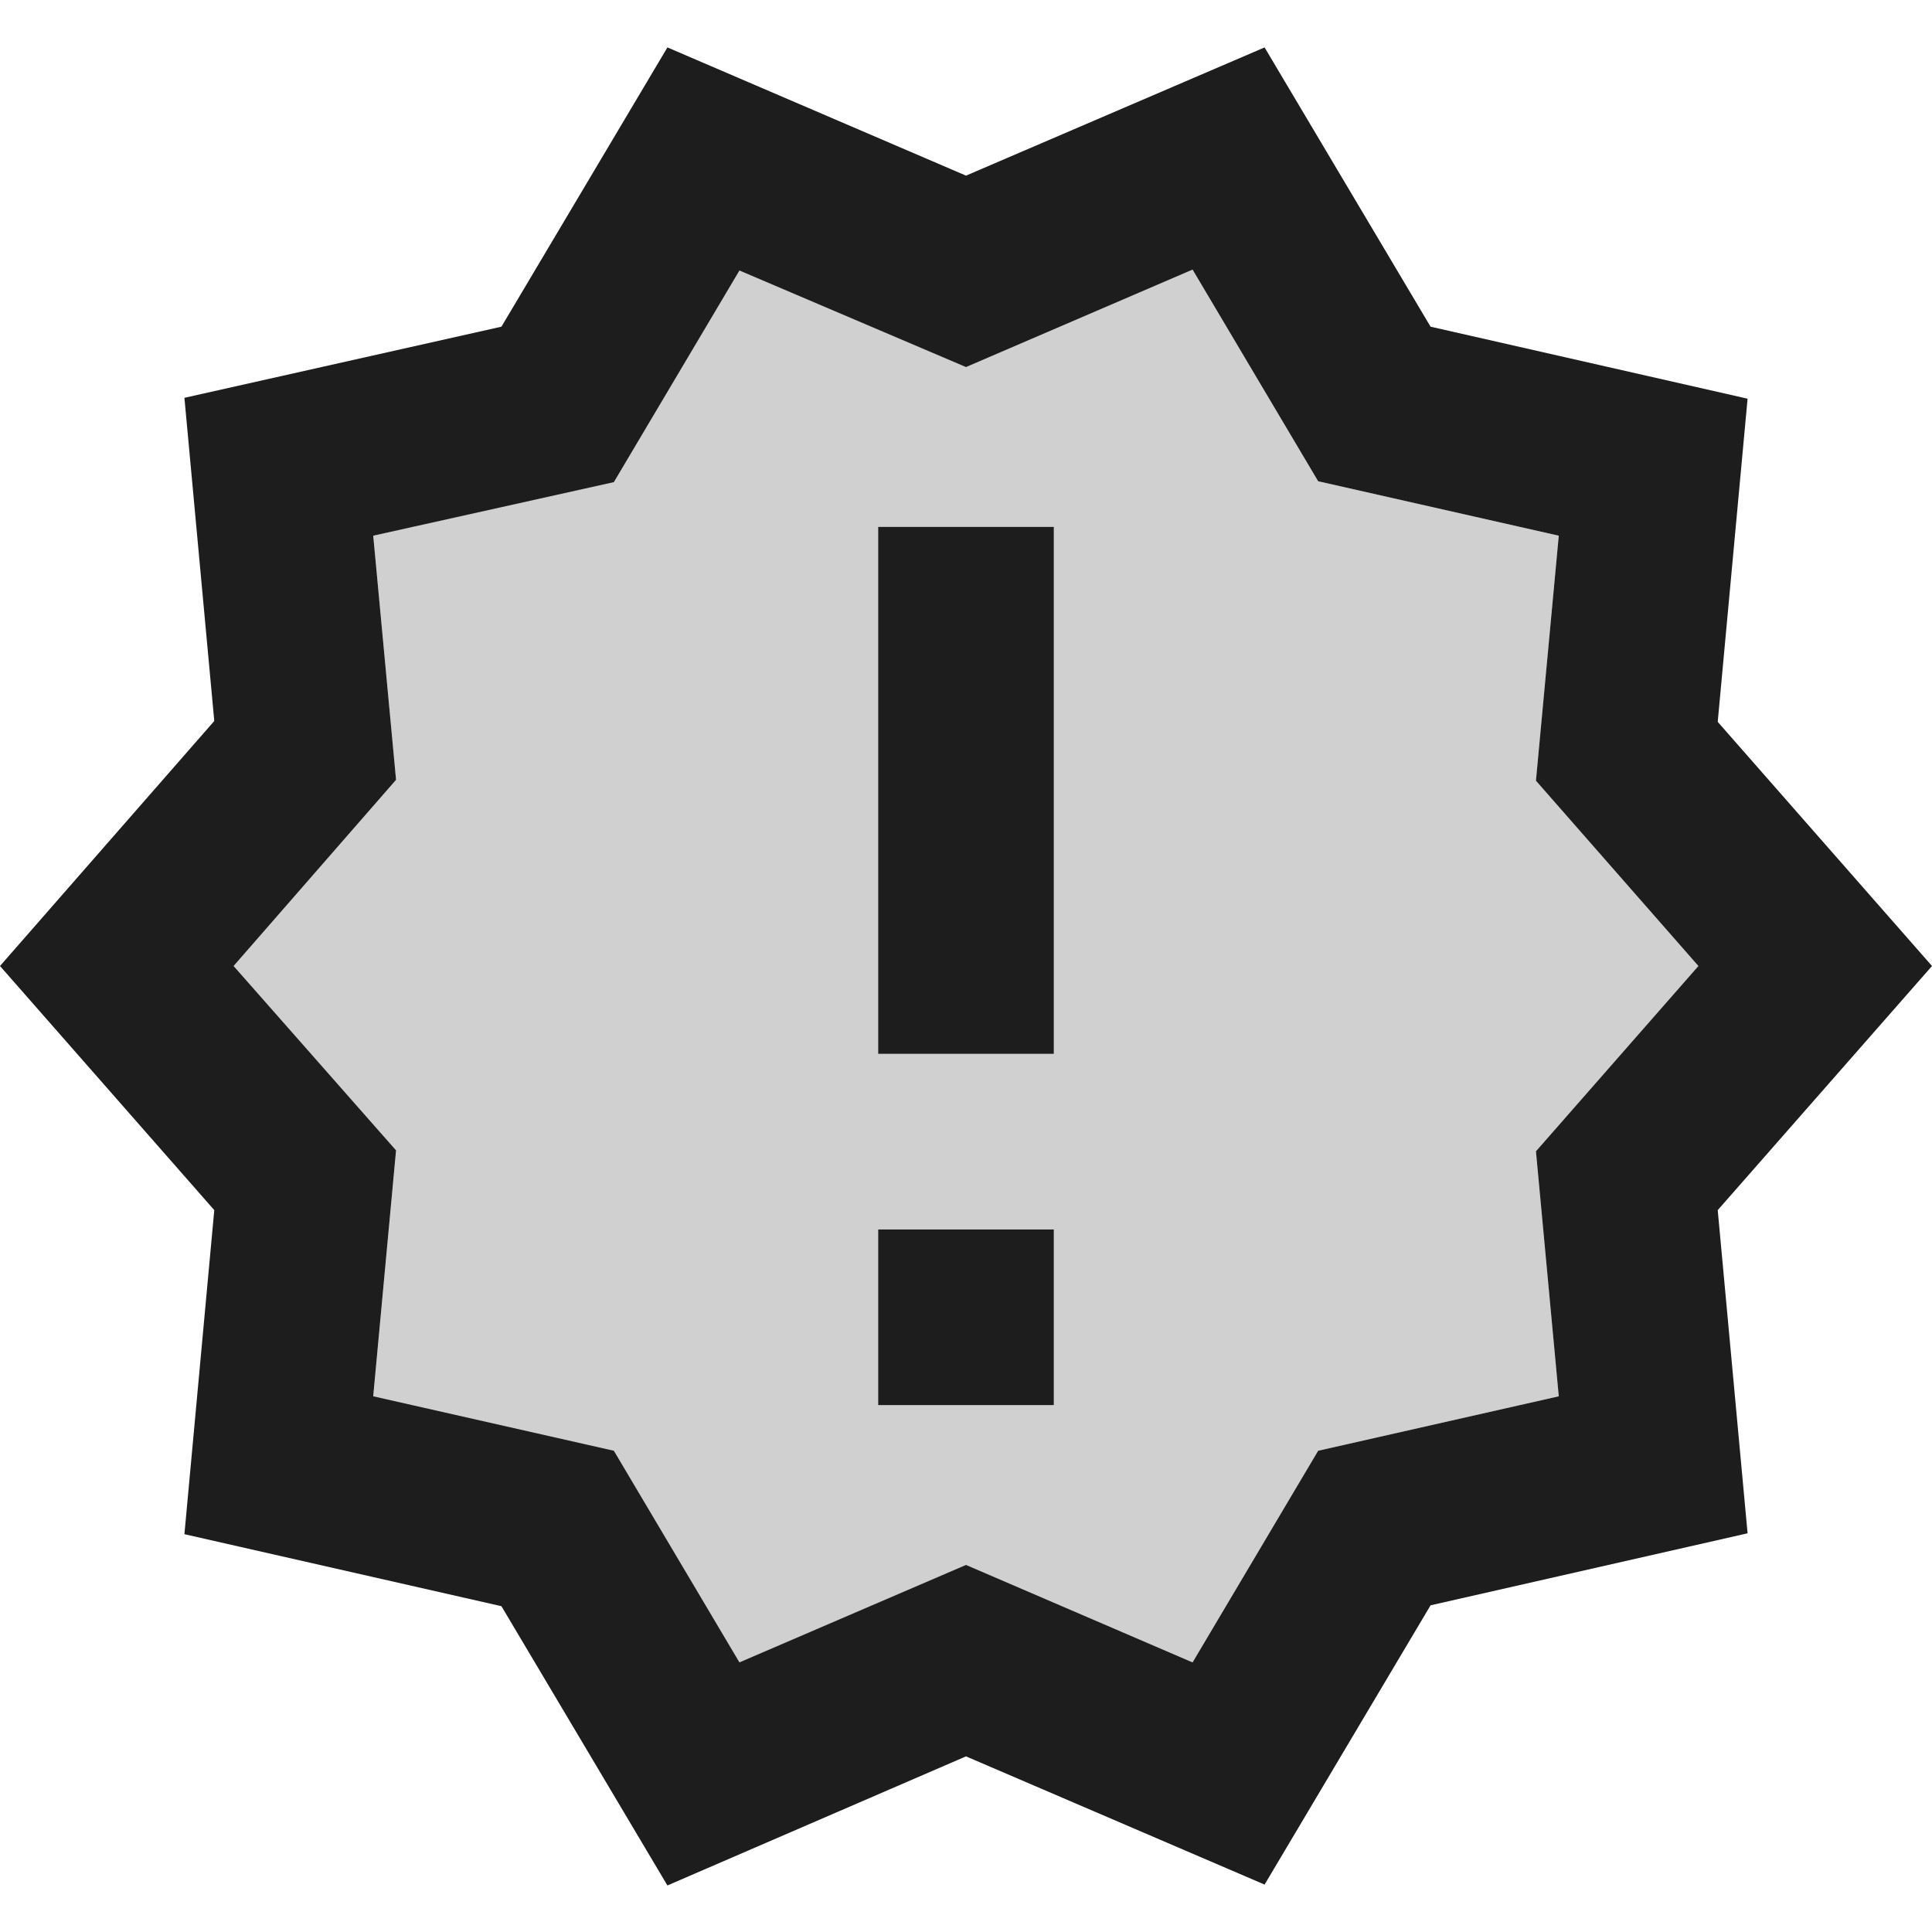 <?xml version="1.0" encoding="UTF-8"?>
<svg width="22px" height="22px" viewBox="0 0 22 22" version="1.1" xmlns="http://www.w3.org/2000/svg" xmlns:xlink="http://www.w3.org/1999/xlink">
    <!-- Generator: Sketch 52.5 (67469) - http://www.bohemiancoding.com/sketch -->
    <title>new_releases</title>
    <desc>Created with Sketch.</desc>
    <g id="Icons" stroke="none" stroke-width="1" fill="none" fill-rule="evenodd">
        <g id="Two-Tone" transform="translate(-543, -951)">
            <g id="AV" transform="translate(100, 852)">
                <g id="Two-Tone-/-AV-/-new_releases" transform="translate(442, 98)">
                    <g>
                        <polygon id="Path" points="0 0 24 0 24 24 0 24"></polygon>
                        <path d="M18.49,9.89 L18.75,7.1 L16.01,6.48 L14.58,4.07 L12,5.18 L9.42,4.07 L7.99,6.48 L5.25,7.1 L5.51,9.88 L3.66,12 L5.51,14.11 L5.25,16.91 L7.99,17.53 L9.42,19.94 L12,18.82 L14.58,19.93 L16.01,17.52 L18.75,16.9 L18.49,14.11 L20.34,12 L18.49,9.89 Z M13,17 L11,17 L11,15 L13,15 L13,17 Z M13,13 L11,13 L11,7 L13,7 L13,13 Z" id="🔹-Secondary-Color" fill="#D0D0D0"></path>
                        <path d="M20.9,5.54 L17.29,4.72 L15.4,1.54 L12,3 L8.6,1.54 L6.71,4.72 L3.1,5.53 L3.44,9.21 L1,12 L3.44,14.78 L3.1,18.47 L6.71,19.29 L8.6,22.47 L12,21 L15.4,22.46 L17.29,19.28 L20.9,18.46 L20.56,14.78 L23,12 L20.56,9.22 L20.9,5.54 Z M18.75,16.9 L16.01,17.52 L14.58,19.93 L12,18.82 L9.42,19.93 L7.99,17.52 L5.25,16.9 L5.51,14.1 L3.66,12 L5.51,9.88 L5.25,7.1 L7.99,6.49 L9.42,4.08 L12,5.18 L14.58,4.07 L16.01,6.48 L18.75,7.1 L18.49,9.89 L20.34,12 L18.49,14.11 L18.75,16.9 Z M11,15 L13,15 L13,17 L11,17 L11,15 Z M11,7 L13,7 L13,13 L11,13 L11,7 Z" id="🔹-Primary-Color" fill="#1D1D1D"></path>
                    </g>
                </g>
            </g>
        </g>
    </g>
</svg>